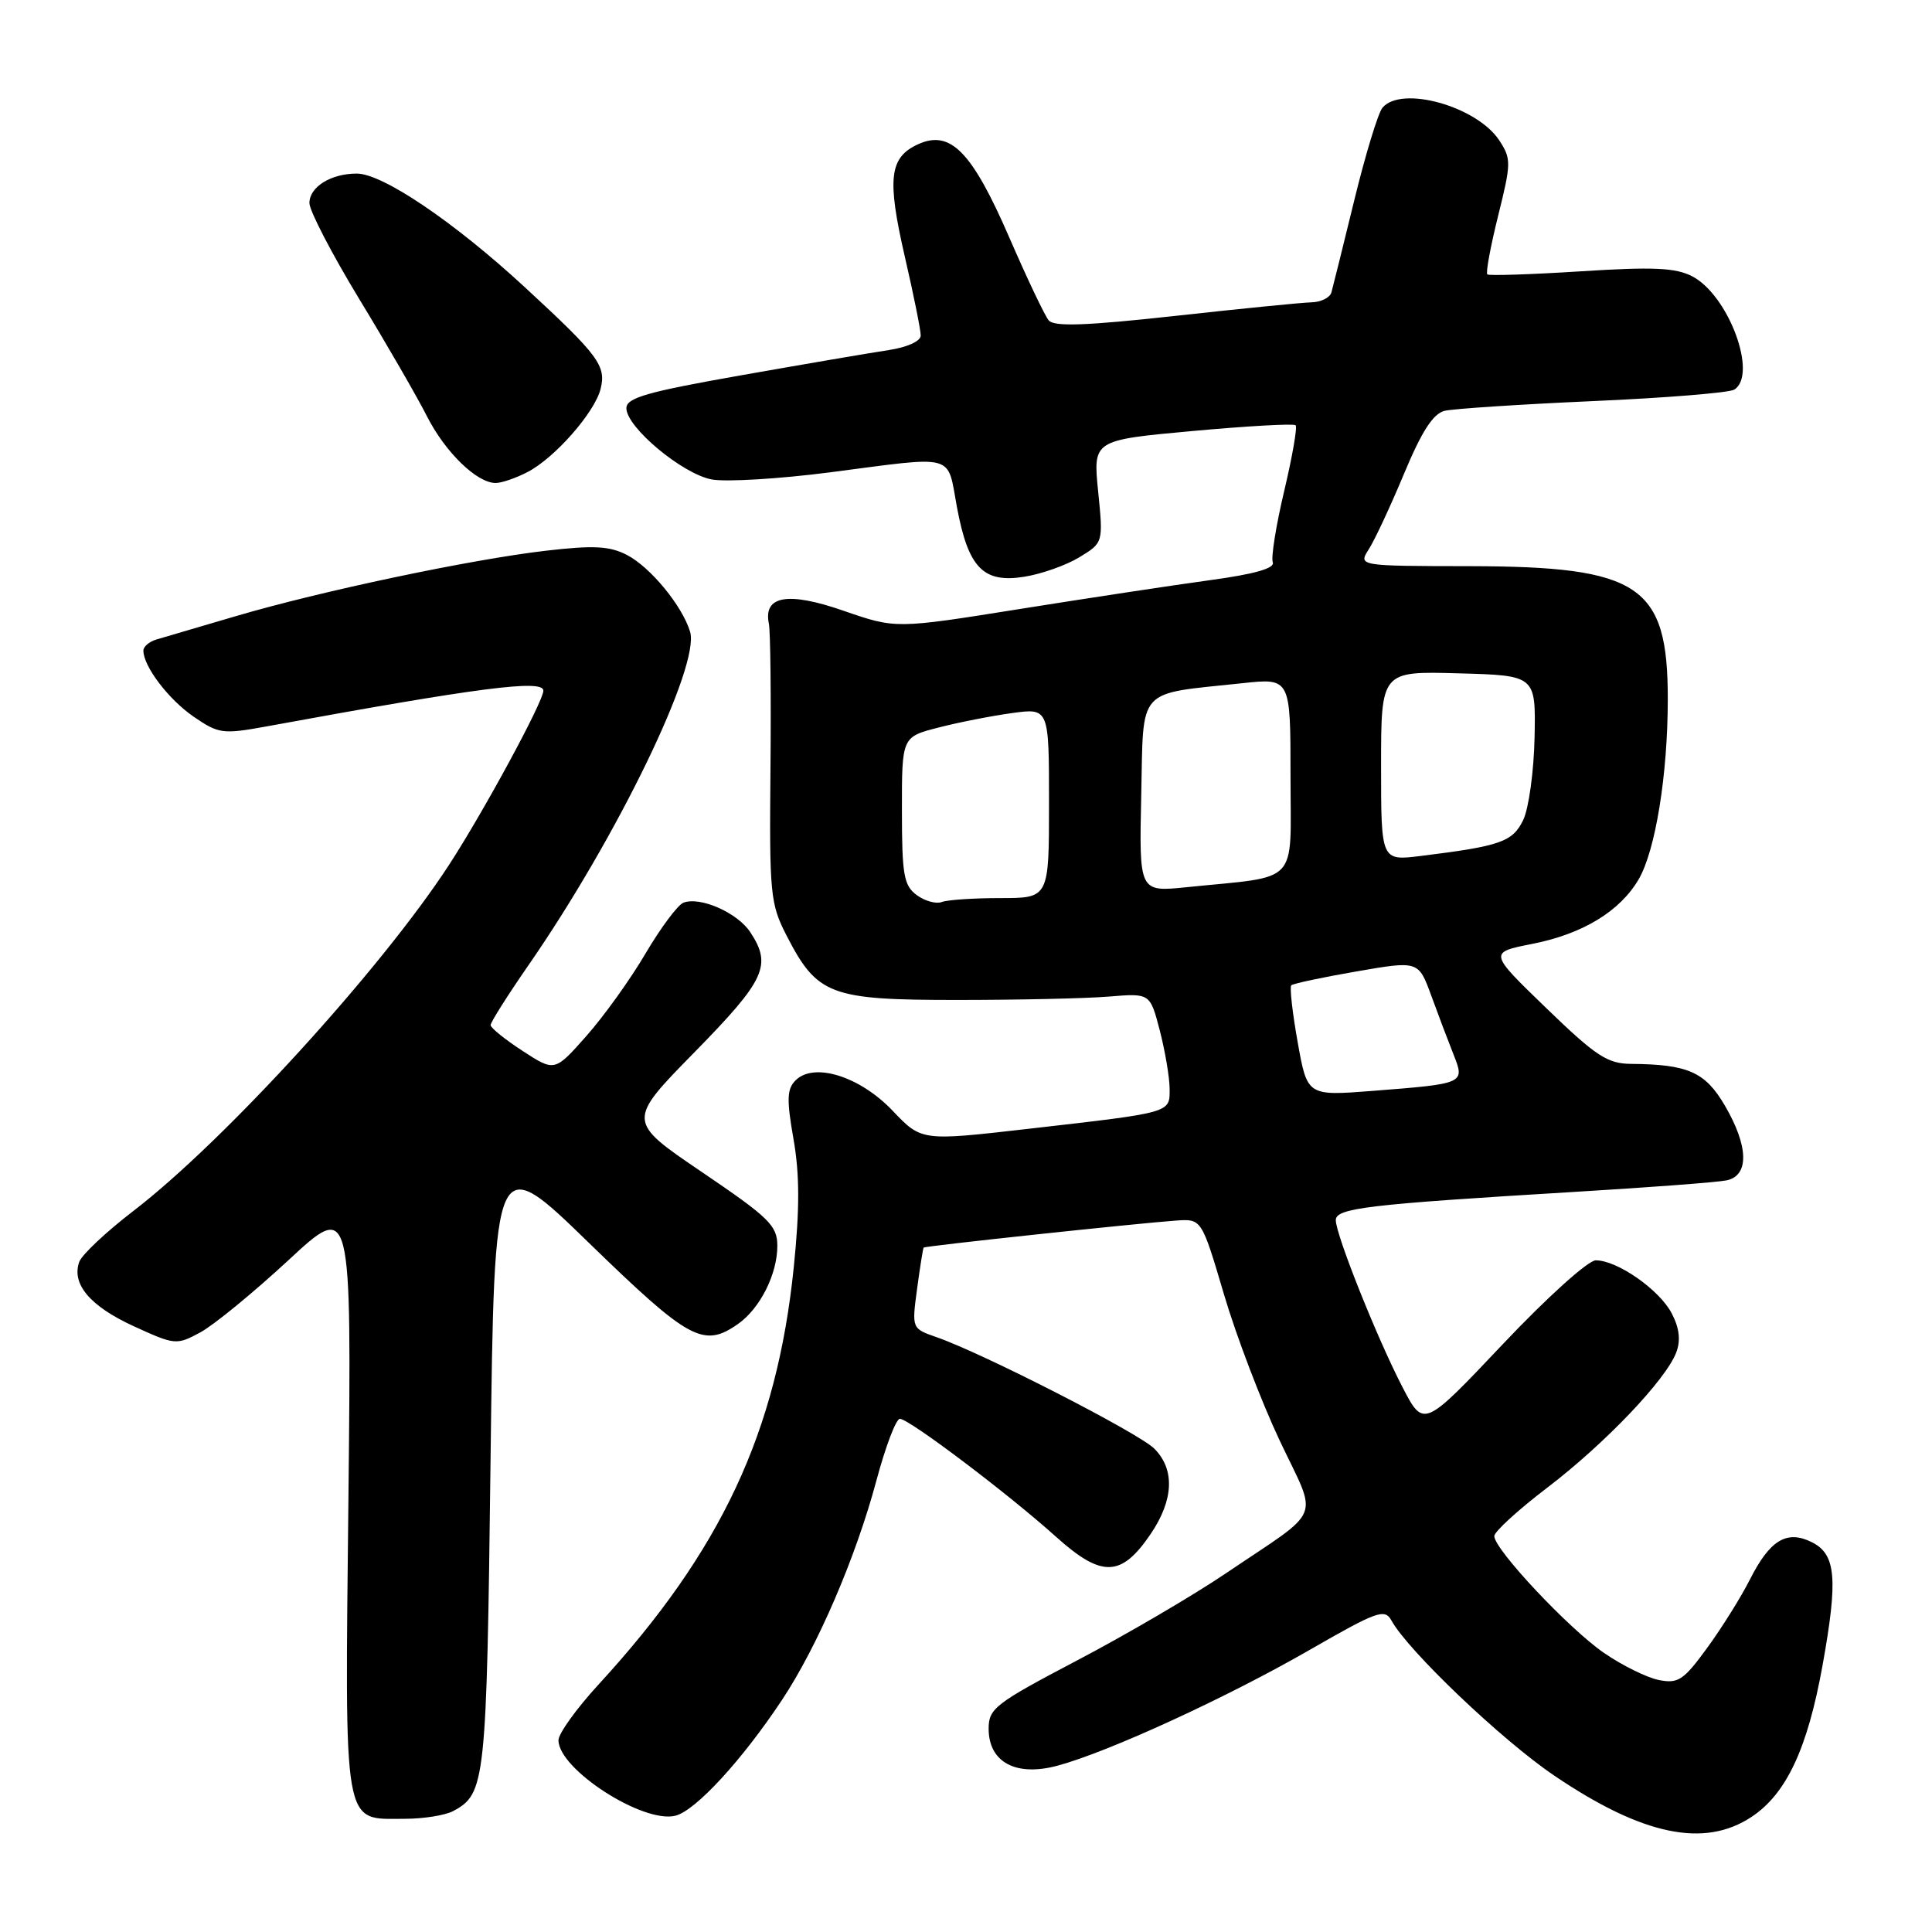 <?xml version="1.0" encoding="UTF-8" standalone="no"?>
<!DOCTYPE svg PUBLIC "-//W3C//DTD SVG 1.1//EN" "http://www.w3.org/Graphics/SVG/1.1/DTD/svg11.dtd" >
<svg xmlns="http://www.w3.org/2000/svg" xmlns:xlink="http://www.w3.org/1999/xlink" version="1.1" viewBox="0 0 256 256">
 <g >
 <path fill="currentColor"
d=" M 232.10 240.74 C 236.71 237.68 239.51 231.70 241.50 220.65 C 243.57 209.16 243.28 205.93 240.06 204.34 C 236.76 202.70 234.52 204.06 231.88 209.28 C 230.71 211.60 228.16 215.68 226.22 218.34 C 223.08 222.65 222.37 223.12 219.80 222.61 C 218.21 222.29 214.95 220.68 212.55 219.03 C 207.89 215.83 198.00 205.30 198.00 203.54 C 198.00 202.96 201.14 200.08 204.99 197.15 C 212.65 191.31 220.73 182.84 222.11 179.21 C 222.72 177.62 222.53 175.99 221.52 174.04 C 219.90 170.91 214.31 167.00 211.45 167.00 C 210.44 167.00 204.99 171.91 199.14 178.10 C 188.64 189.20 188.64 189.20 185.86 183.85 C 182.51 177.41 177.00 163.61 177.00 161.68 C 177.00 160.08 181.12 159.59 208.50 157.94 C 218.40 157.35 227.51 156.66 228.75 156.41 C 231.80 155.80 231.72 151.90 228.54 146.47 C 225.94 142.04 223.66 141.03 216.12 140.97 C 212.99 140.94 211.46 139.94 204.88 133.57 C 197.26 126.21 197.26 126.21 203.03 125.07 C 209.71 123.76 214.66 120.75 217.14 116.50 C 219.36 112.67 220.98 102.68 220.99 92.70 C 221.01 77.54 217.32 75.06 194.73 75.02 C 179.95 75.00 179.95 75.00 181.39 72.75 C 182.18 71.51 184.28 67.00 186.06 62.73 C 188.37 57.19 189.89 54.82 191.40 54.44 C 192.55 54.16 201.39 53.58 211.04 53.15 C 220.69 52.73 229.13 52.04 229.79 51.63 C 232.96 49.67 229.05 39.11 224.22 36.61 C 222.02 35.47 219.05 35.34 209.48 35.95 C 202.89 36.37 197.31 36.55 197.08 36.36 C 196.85 36.16 197.50 32.67 198.51 28.59 C 200.25 21.61 200.26 21.04 198.66 18.60 C 195.69 14.08 185.67 11.28 183.18 14.28 C 182.60 14.99 180.92 20.50 179.45 26.53 C 177.98 32.56 176.61 38.06 176.42 38.75 C 176.22 39.44 175.04 40.03 173.78 40.06 C 172.53 40.09 164.39 40.90 155.71 41.86 C 143.86 43.16 139.67 43.31 138.96 42.45 C 138.43 41.82 136.09 36.89 133.75 31.50 C 128.80 20.09 125.94 17.16 121.66 19.11 C 117.84 20.85 117.51 23.64 119.90 34.04 C 121.06 39.05 122.00 43.73 122.00 44.45 C 122.00 45.21 120.23 46.01 117.75 46.39 C 115.41 46.74 106.64 48.24 98.25 49.72 C 85.71 51.93 83.00 52.71 83.00 54.09 C 83.00 56.61 90.41 62.80 94.31 63.53 C 96.19 63.88 103.23 63.46 109.96 62.59 C 126.89 60.39 125.46 60.00 126.80 67.20 C 128.30 75.25 130.28 77.30 135.74 76.42 C 138.00 76.06 141.28 74.90 143.02 73.84 C 146.19 71.91 146.19 71.91 145.51 65.11 C 144.83 58.32 144.83 58.32 158.03 57.11 C 165.30 56.45 171.44 56.10 171.68 56.35 C 171.92 56.59 171.24 60.52 170.16 65.07 C 169.08 69.63 168.40 73.88 168.65 74.52 C 168.95 75.30 166.20 76.08 160.30 76.88 C 155.46 77.54 144.12 79.26 135.10 80.70 C 118.69 83.32 118.69 83.32 111.81 80.94 C 104.40 78.36 101.12 78.93 101.88 82.64 C 102.09 83.66 102.18 92.38 102.09 102.00 C 101.94 118.44 102.07 119.77 104.21 123.94 C 108.29 131.87 109.97 132.50 126.82 132.50 C 134.89 132.50 143.95 132.30 146.95 132.05 C 152.39 131.60 152.39 131.60 153.68 136.55 C 154.38 139.27 154.97 142.73 154.98 144.23 C 155.00 147.50 155.41 147.38 136.30 149.57 C 122.11 151.20 122.11 151.20 118.29 147.19 C 113.95 142.62 107.86 140.71 105.42 143.15 C 104.27 144.30 104.22 145.68 105.14 150.92 C 105.96 155.58 105.97 160.16 105.18 167.90 C 102.95 189.76 95.57 205.51 79.28 223.24 C 76.38 226.40 74.00 229.71 74.00 230.59 C 74.00 234.43 85.21 241.67 89.50 240.59 C 92.17 239.92 98.31 233.25 103.60 225.28 C 108.33 218.16 113.41 206.35 116.14 196.14 C 117.34 191.66 118.73 188.00 119.24 188.00 C 120.45 188.00 133.58 197.92 139.95 203.65 C 146.00 209.08 148.57 209.00 152.47 203.26 C 155.53 198.75 155.70 194.70 152.95 191.95 C 150.88 189.88 130.29 179.34 124.12 177.19 C 120.81 176.04 120.81 176.04 121.52 170.77 C 121.91 167.87 122.30 165.41 122.39 165.31 C 122.56 165.10 150.64 162.10 155.86 161.73 C 159.22 161.50 159.22 161.50 162.18 171.50 C 163.80 177.00 167.13 185.72 169.57 190.89 C 174.67 201.68 175.48 199.66 162.50 208.43 C 158.10 211.41 149.21 216.61 142.75 220.00 C 131.88 225.71 131.00 226.38 131.00 229.06 C 131.00 233.51 134.62 235.45 140.13 233.96 C 146.84 232.16 162.51 224.96 173.45 218.67 C 182.47 213.48 183.48 213.11 184.37 214.72 C 186.58 218.74 198.99 230.57 205.95 235.28 C 217.63 243.19 225.83 244.91 232.10 240.74 Z  M 60.04 239.98 C 64.33 237.68 64.48 236.29 65.00 193.50 C 65.50 152.50 65.50 152.50 78.10 164.75 C 91.33 177.60 93.22 178.63 97.78 175.44 C 100.71 173.39 103.00 168.84 103.00 165.09 C 103.00 162.40 101.95 161.37 93.03 155.32 C 83.06 148.56 83.06 148.56 92.03 139.42 C 101.40 129.86 102.31 127.92 99.43 123.54 C 97.74 120.95 92.79 118.76 90.56 119.61 C 89.80 119.91 87.55 122.93 85.55 126.32 C 83.56 129.72 80.03 134.64 77.71 137.26 C 73.50 142.02 73.50 142.02 69.26 139.26 C 66.92 137.74 65.01 136.20 65.01 135.83 C 65.00 135.46 67.28 131.86 70.07 127.83 C 81.83 110.83 92.79 88.18 91.44 83.70 C 90.39 80.26 86.18 75.14 83.06 73.53 C 80.78 72.35 78.66 72.24 72.36 72.97 C 62.43 74.12 42.51 78.32 31.19 81.66 C 26.41 83.07 21.71 84.45 20.75 84.73 C 19.79 85.01 19.00 85.67 19.00 86.21 C 19.00 88.30 22.35 92.70 25.68 94.98 C 28.98 97.24 29.52 97.31 35.34 96.25 C 63.58 91.07 72.00 89.99 72.00 91.52 C 72.00 92.94 64.16 107.42 59.54 114.54 C 50.56 128.36 29.71 151.23 17.62 160.50 C 14.04 163.25 10.83 166.27 10.50 167.21 C 9.45 170.15 11.95 173.09 17.74 175.74 C 23.18 178.23 23.39 178.25 26.54 176.55 C 28.32 175.59 33.55 171.30 38.18 167.02 C 46.58 159.22 46.58 159.22 46.17 198.42 C 45.70 242.97 45.36 241.00 53.64 241.00 C 56.11 241.00 58.99 240.54 60.04 239.98 Z  M 69.90 62.55 C 73.50 60.69 78.80 54.66 79.58 51.54 C 80.35 48.46 79.34 47.10 69.50 38.02 C 60.15 29.39 50.69 23.00 47.28 23.00 C 43.84 23.00 41.00 24.77 41.00 26.91 C 41.00 27.92 43.97 33.64 47.60 39.62 C 51.24 45.60 55.27 52.59 56.57 55.15 C 59.00 59.94 63.19 64.00 65.68 64.00 C 66.46 64.00 68.36 63.35 69.90 62.55 Z  M 171.95 138.10 C 171.25 134.19 170.87 130.80 171.10 130.56 C 171.34 130.33 175.22 129.50 179.74 128.72 C 187.95 127.30 187.95 127.30 189.64 131.90 C 190.56 134.43 191.89 137.94 192.59 139.70 C 194.13 143.59 194.13 143.59 181.86 144.55 C 173.22 145.22 173.22 145.22 171.95 138.10 Z  M 121.48 118.61 C 119.76 117.35 119.51 115.95 119.51 107.41 C 119.50 97.65 119.50 97.65 124.33 96.41 C 126.99 95.72 131.38 94.86 134.08 94.49 C 139.00 93.81 139.00 93.81 139.00 106.41 C 139.00 119.00 139.00 119.00 132.58 119.00 C 129.05 119.00 125.55 119.23 124.80 119.52 C 124.05 119.81 122.56 119.40 121.48 118.61 Z  M 151.22 105.39 C 151.54 90.86 150.47 92.04 164.60 90.53 C 171.00 89.84 171.00 89.84 171.00 102.83 C 171.00 117.50 172.40 116.01 157.22 117.56 C 150.94 118.20 150.94 118.20 151.22 105.39 Z  M 183.00 101.50 C 183.00 88.93 183.00 88.93 193.25 89.22 C 203.50 89.50 203.50 89.50 203.34 97.68 C 203.25 102.18 202.57 107.11 201.84 108.64 C 200.44 111.55 198.84 112.11 188.25 113.42 C 183.00 114.07 183.00 114.07 183.00 101.50 Z "/>
</g>
</svg>